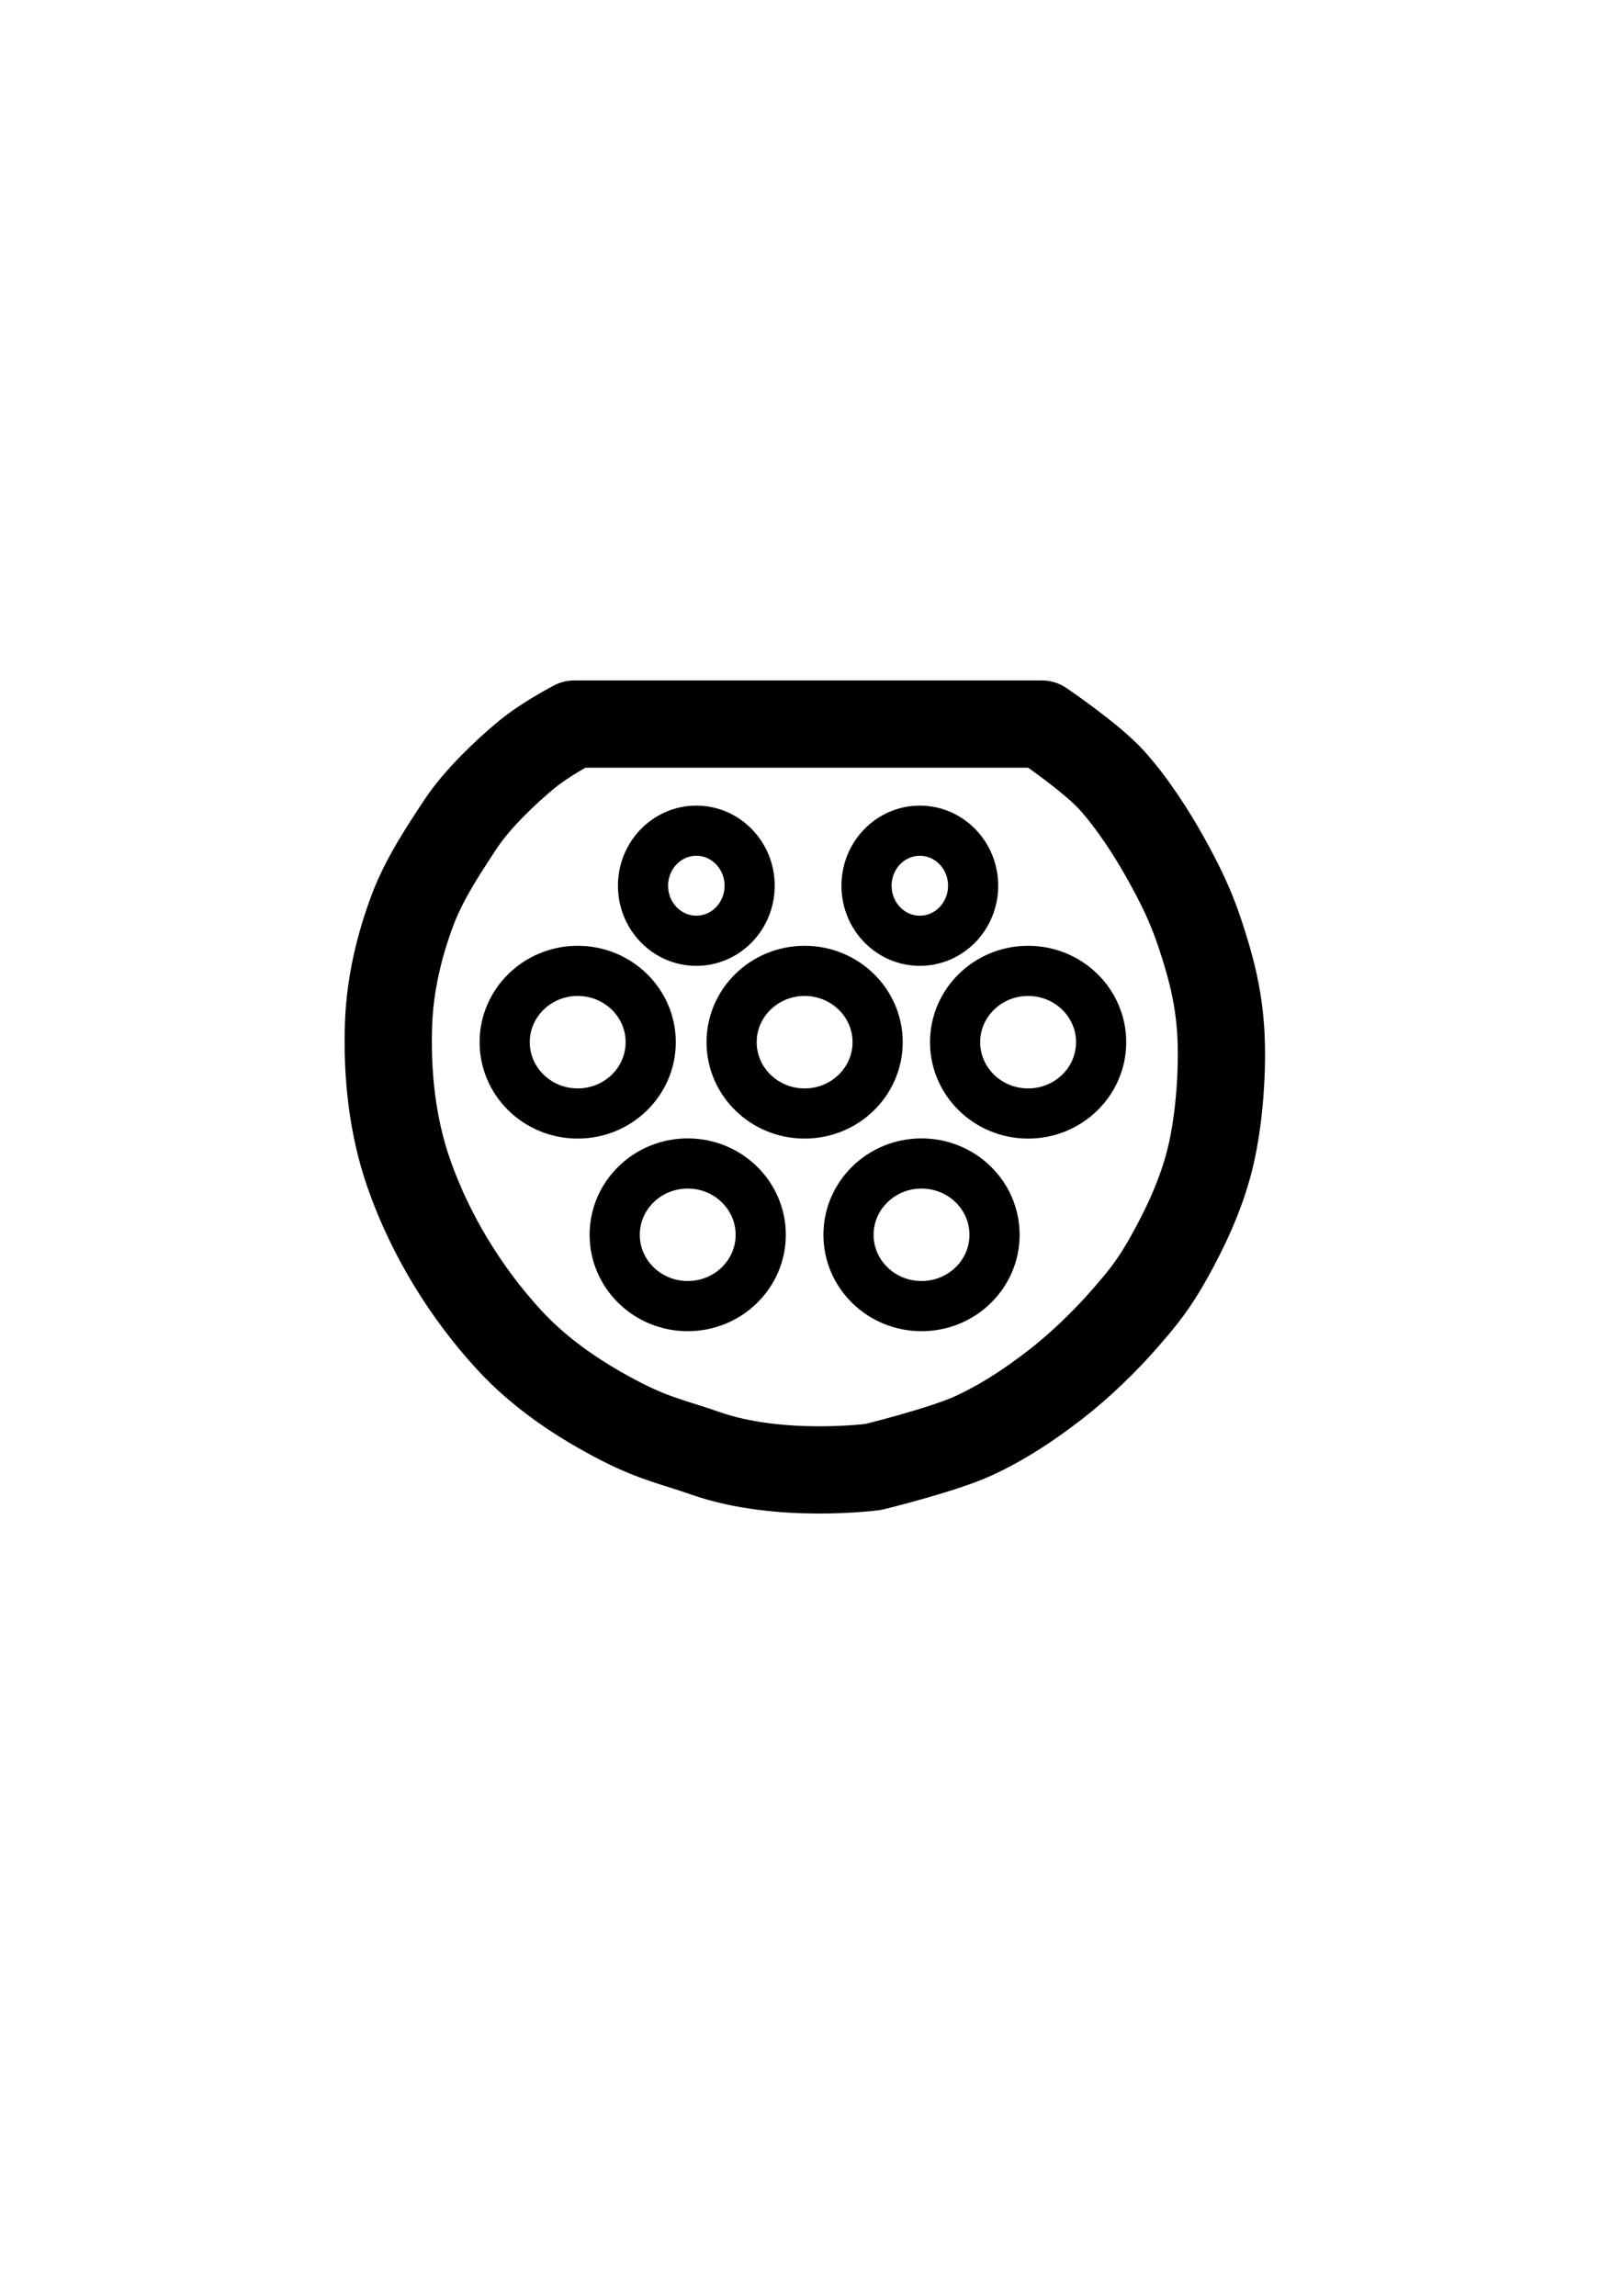 <?xml version="1.0" encoding="UTF-8"?>
<svg width="210mm" height="297mm" version="1.1" viewBox="0 0 744.09 1052.4" xmlns="http://www.w3.org/2000/svg" xmlns:cc="http://creativecommons.org/ns#" xmlns:dc="http://purl.org/dc/elements/1.1/" xmlns:rdf="http://www.w3.org/1999/02/22-rdf-syntax-ns#">
<g fill="none" stroke="#000">
<ellipse cx="422.49" cy="566.03" rx="33.477" ry="32.689" stroke-width="23"/>
<ellipse cx="315.29" cy="566.03" rx="33.477" ry="32.689" stroke-width="23"/>
<ellipse cx="264.85" cy="477.74" rx="33.477" ry="32.689" stroke-width="23"/>
<ellipse cx="368.89" cy="477.74" rx="33.477" ry="32.689" stroke-width="23"/>
<ellipse cx="471.36" cy="477.74" rx="33.477" ry="32.689" stroke-width="23"/>
<ellipse cx="421.71" cy="406.02" rx="24.44" ry="25.228" stroke-width="23"/>
<ellipse cx="319.24" cy="406.02" rx="24.44" ry="25.228" stroke-width="23"/>
<path d="m263.27 331.92h214.4s22.481 15.202 31.953 25.647c9.471 10.445 18.493 24.489 24.8 35.835s11.416 21.509 15.765 34.683 8.335 26.9 9.459 44.141-0.51 40.831-4.729 58.329c-4.22 17.498-12.057 33.422-18.918 45.718-6.86 12.296-11.885 18.526-20.494 28.376s-19.922 20.959-31.529 29.953c-11.608 8.994-23.823 17.225-37.835 23.647s-45.718 14.188-45.718 14.188-42.931 5.758-77.247-6.306c-13.64-4.795-22.578-6.43-37.835-14.188-19.113-9.719-37.522-22.04-52.024-37.835-19.931-21.708-35.904-47.883-45.718-75.671-7.771-22.004-10.316-46.045-9.459-69.365 0.651-17.715 4.795-35.431 11.035-52.024 5.301-14.093 14.295-27.649 22.071-39.412 7.606-11.507 20.999-24.122 29.953-31.529s22.071-14.188 22.071-14.188z" stroke-linejoin="round" stroke-width="40"/>
</g>
</svg>
